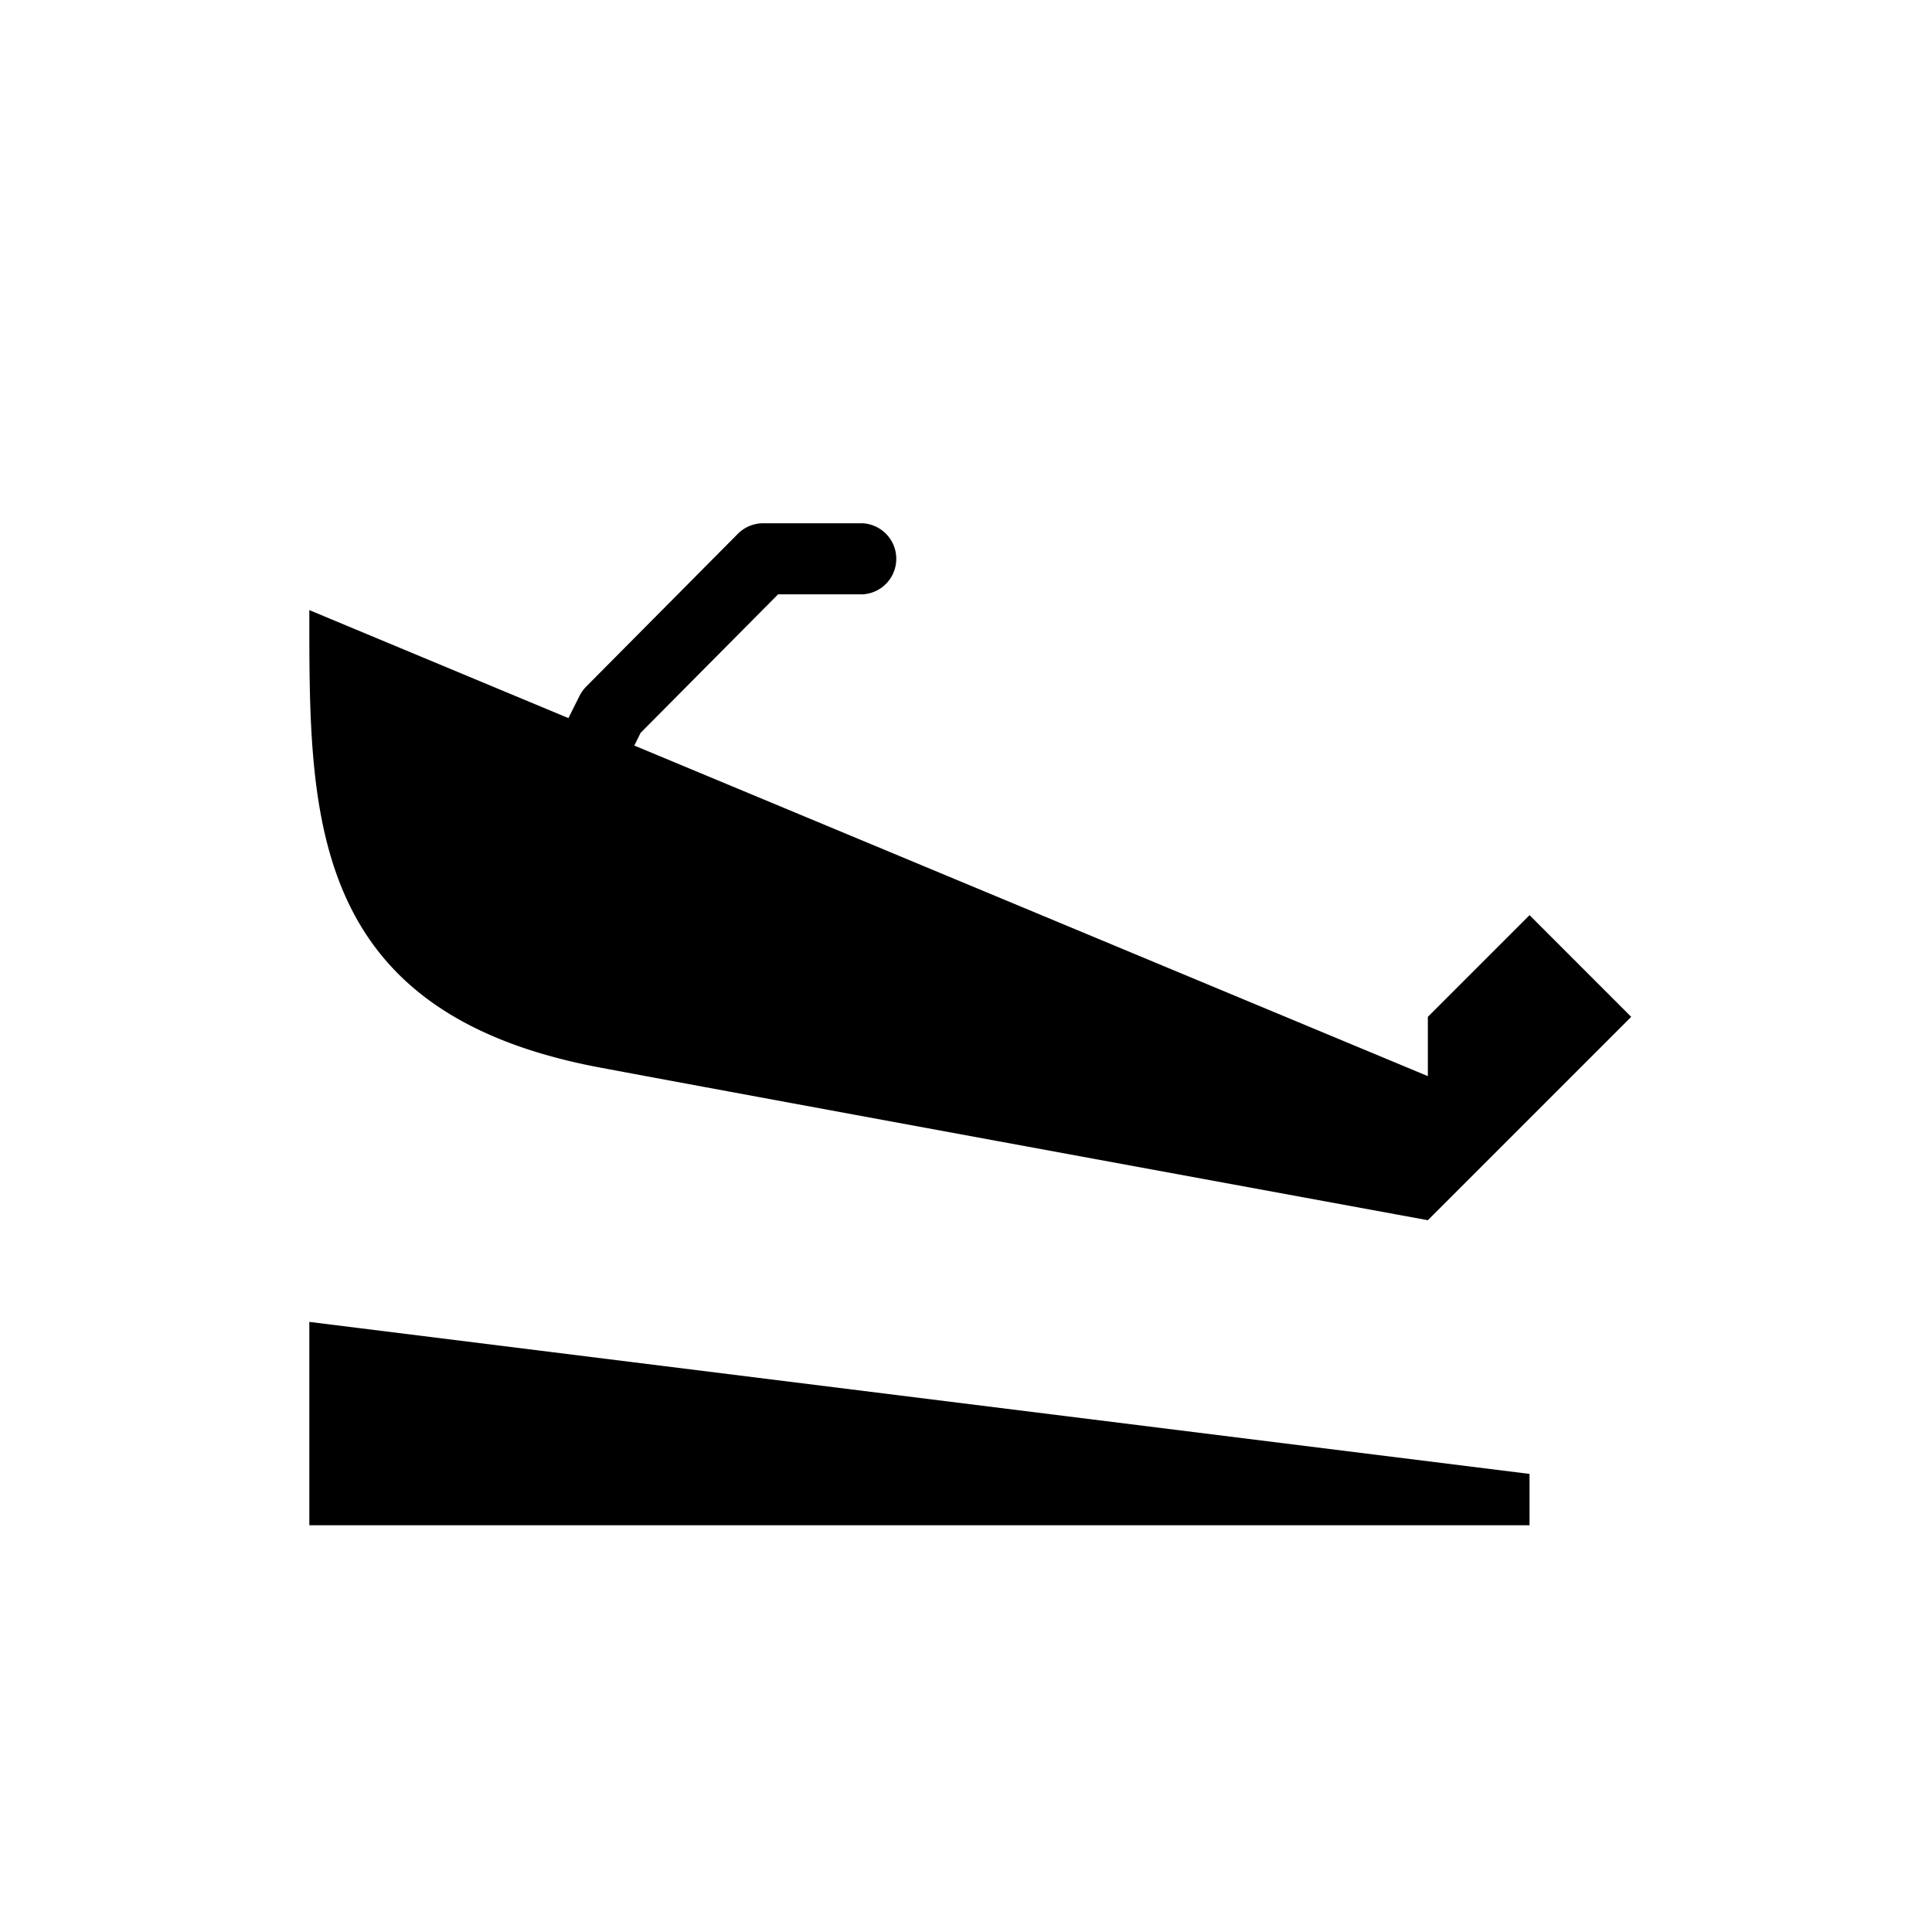 <svg xmlns="http://www.w3.org/2000/svg" viewBox="0 0 19 19" height="19" width="19"><title>slipway-15.svg</title><rect fill="none" x="0" y="0" width="19" height="19"></rect><path fill="param(fill)" transform="translate(2 2)" d="M1.042,11l12,1.495V13h-12Zm12-4-1,1v.583L4.238,5.332l.062-.125L5.652,3.845h.831a.35.35,0,0,0,0-.699H5.506a.352.352,0,0,0-.248.102L3.764,4.753a.371.371,0,0,0-.065.091l-.109.218L1.042,4c0,2-.029,3.958,2.86,4.499C5.321,8.766,12.042,10,12.042,10l2-2Z"></path></svg>